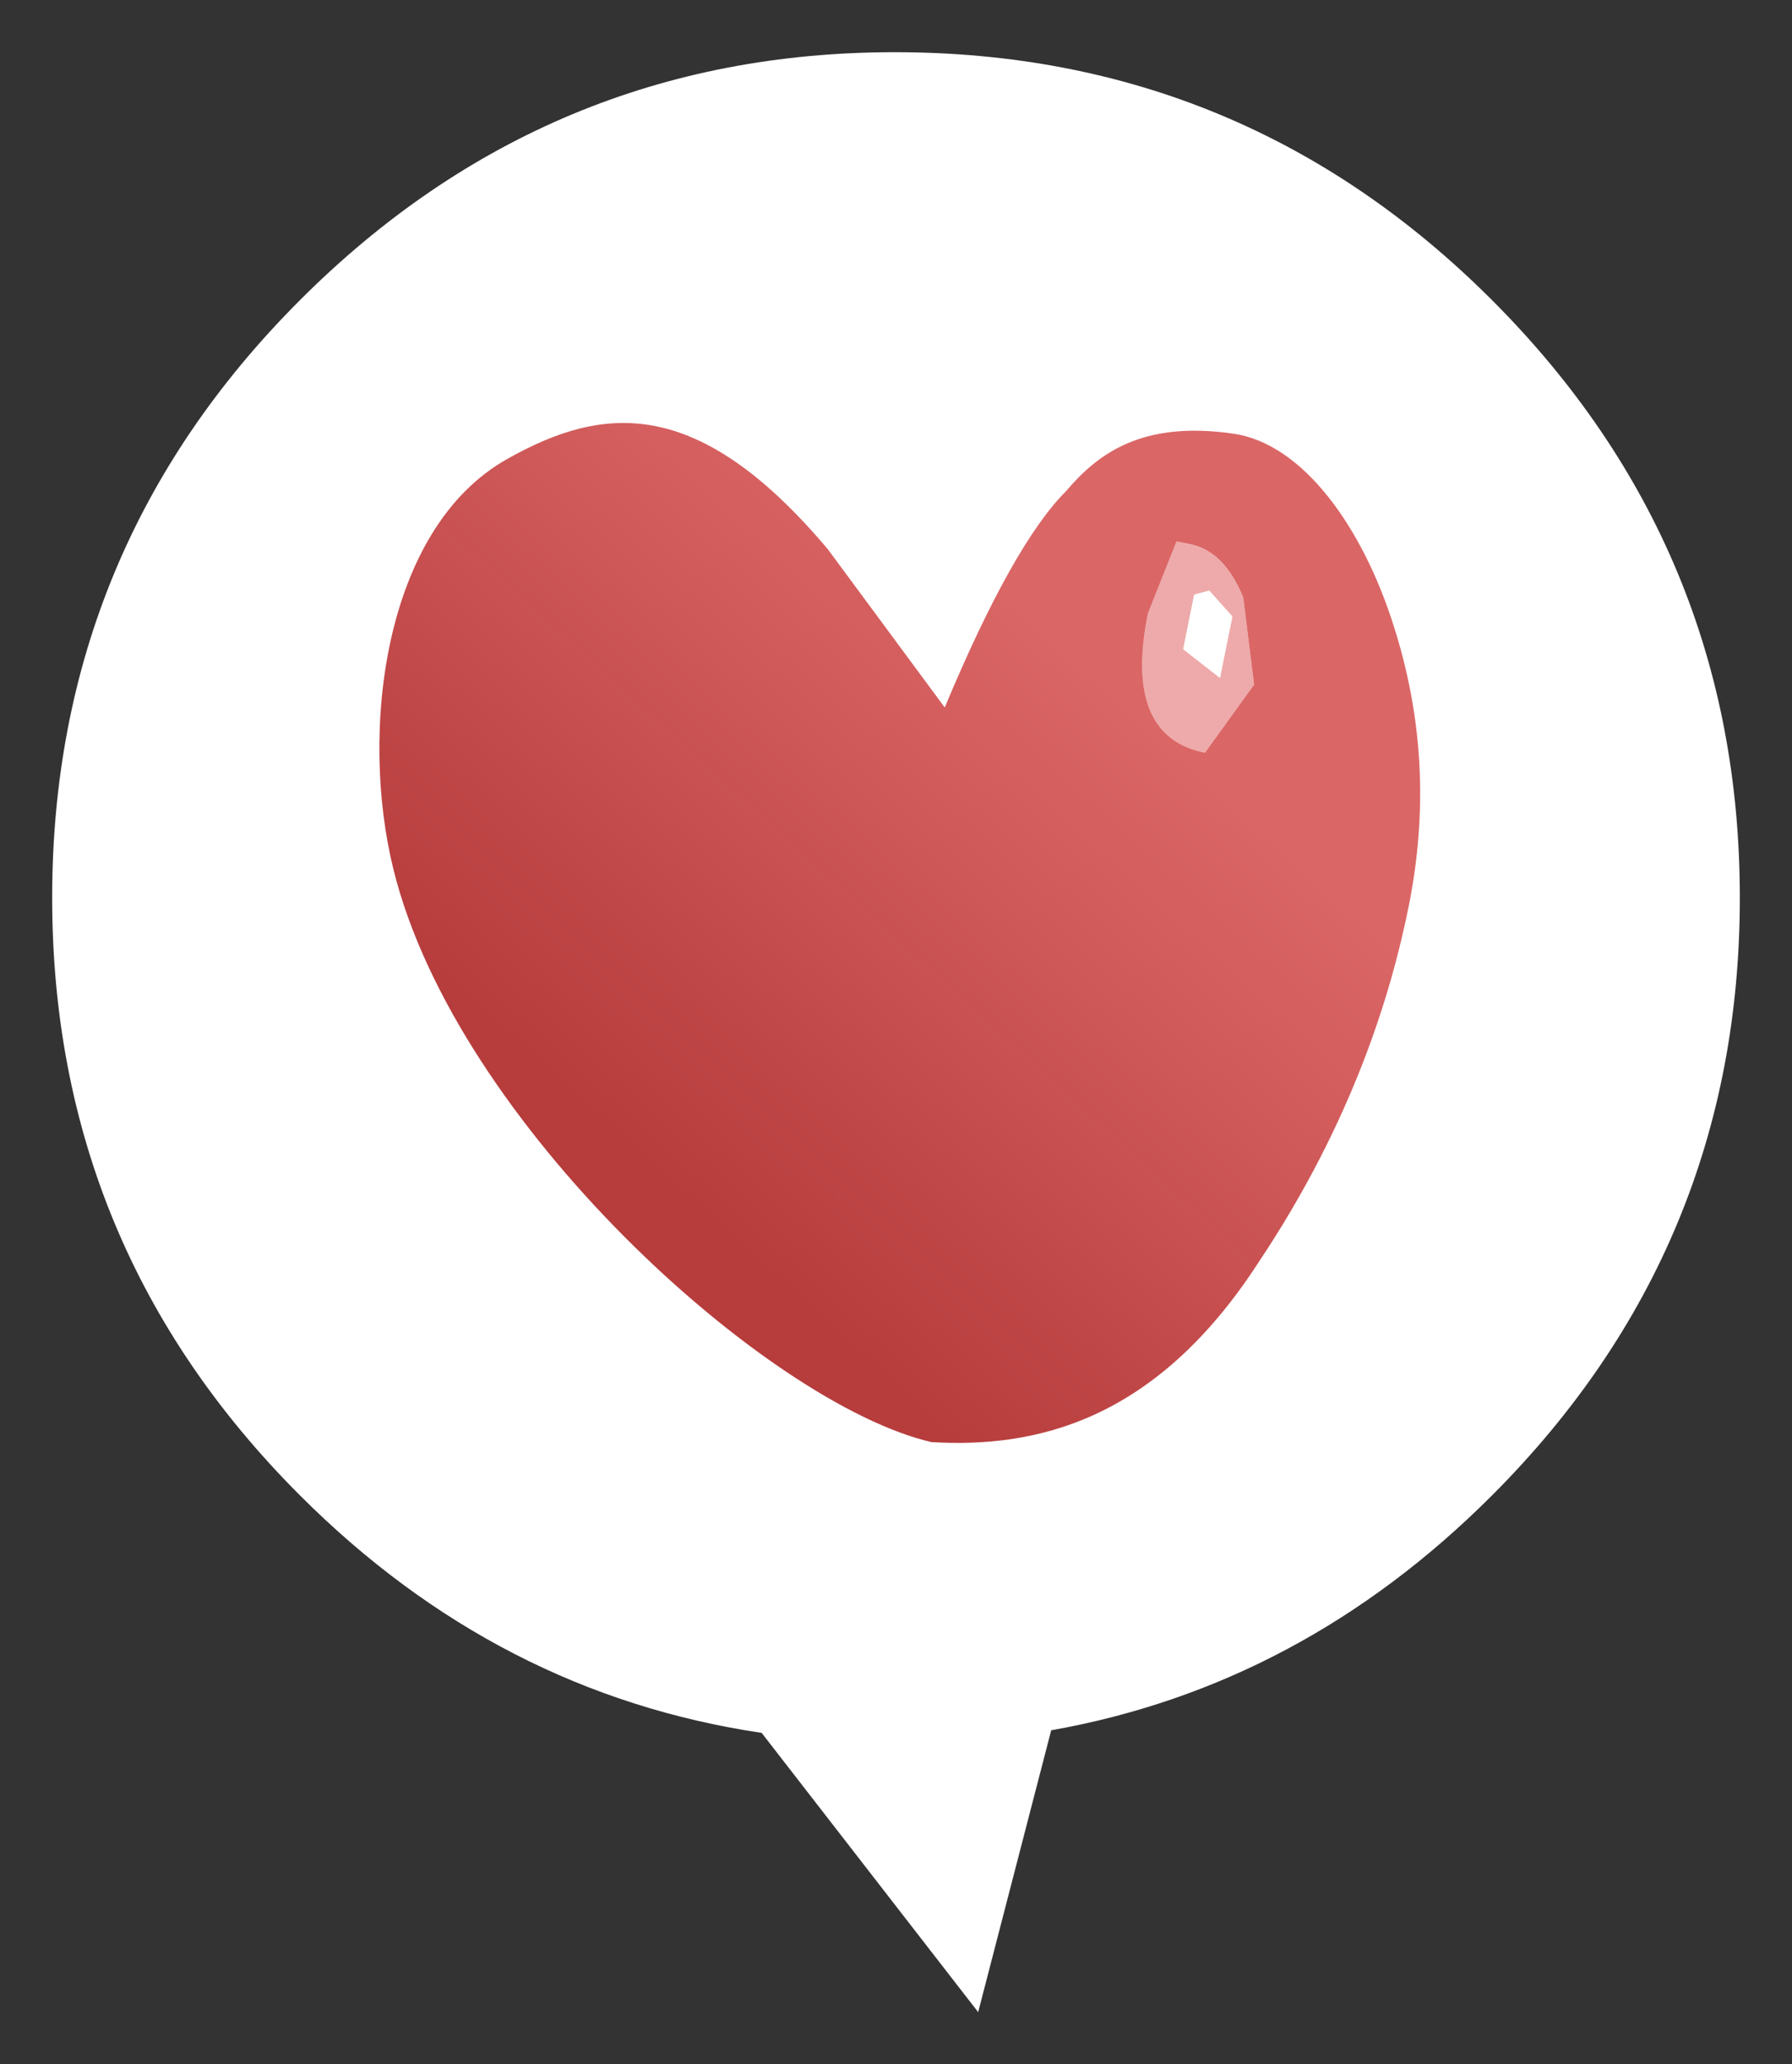 <?xml version="1.0" encoding="UTF-8" standalone="no"?>
<svg xmlns:xlink="http://www.w3.org/1999/xlink" height="39.55px" width="34.35px" xmlns="http://www.w3.org/2000/svg">
	<rect width="100%" height="100%" fill="#333333" stroke="none"/>
	<g transform="matrix(1.0, 0.0, 0.0, 1.0, 1, 1)">
		<path d="m 32.35,16.2 c 0,4.467 -1.583,8.283 -4.75,11.45 -2.433,2.433 -5.25,3.933 -8.45,4.5 l -1.4,5.4 L 13.6,32.2 C 10.233,31.7 7.283,30.183 4.75,27.65 1.583,24.483 0,20.667 0,16.2 0,11.733 1.583,7.917 4.75,4.75 7.917,1.583 11.717,0 16.15,0 c 4.467,0 8.283,1.583 11.45,4.75 3.167,3.167 4.75,6.983 4.75,11.45" fill="#ffffff" fill-rule="evenodd" stroke="none"/>
		<path d="m 21.003,10.757 0.55,-1.383 0.261,0.053 q 0.653,0.132 1.017,1.02 l 0.206,1.672 -0.942,1.304 q -1.566,-0.316 -1.093,-2.665 m 1.176,-0.442 -0.287,0.078 -0.21,1.044 0.704,0.549 0.237,-1.175 -0.443,-0.497" fill="#eeaaaa" fill-rule="evenodd" stroke="none"/>
		<path d="m 22.179,10.315 0.443,0.497 -0.237,1.175 -0.704,-0.549 0.21,-1.044 0.287,-0.078" fill="#ffffff" fill-rule="evenodd" stroke="none"/>
		<path d="M 8.715,7.798 C 10.569,6.751 12.382,6.575 14.867,9.521 l 2.242,3.033 c 0.873,-2.088 1.65,-3.471 2.33,-4.149 0.593,-0.696 1.436,-1.356 3.211,-1.095 1.317,0.194 2.466,1.77 3.072,3.703 0.555,1.742 0.648,3.526 0.28,5.354 -0.333,1.653 -1.066,4.109 -2.881,6.823 -1.972,3.044 -4.273,3.557 -6.267,3.439 C 13.712,25.899 7.746,20.53 6.542,15.658 5.889,13.019 6.348,9.135 8.715,7.798 Z M 21.003,10.757 c -0.316,1.566 0.049,2.455 1.093,2.665 l 0.942,-1.304 -0.207,-1.672 C 22.588,9.854 22.249,9.514 21.814,9.426 L 21.553,9.373 21.003,10.757" fill="url(#gradient9)" fill-rule="evenodd" stroke="none"/>
	</g>
	<defs id="defs1">
		<linearGradient gradientTransform="matrix(-0.005,0.006,-0.011,-0.01,13.085,14.323)" gradientUnits="userSpaceOnUse" id="gradient9" spreadMethod="pad" x1="-819.2" x2="819.2">
			<stop offset="0.0" stop-color="#db6666" id="stop40"/>
			<stop offset="1.0" stop-color="#b63a3a" stop-opacity="0.988" id="stop41"/>
		</linearGradient>
	</defs>
</svg>
